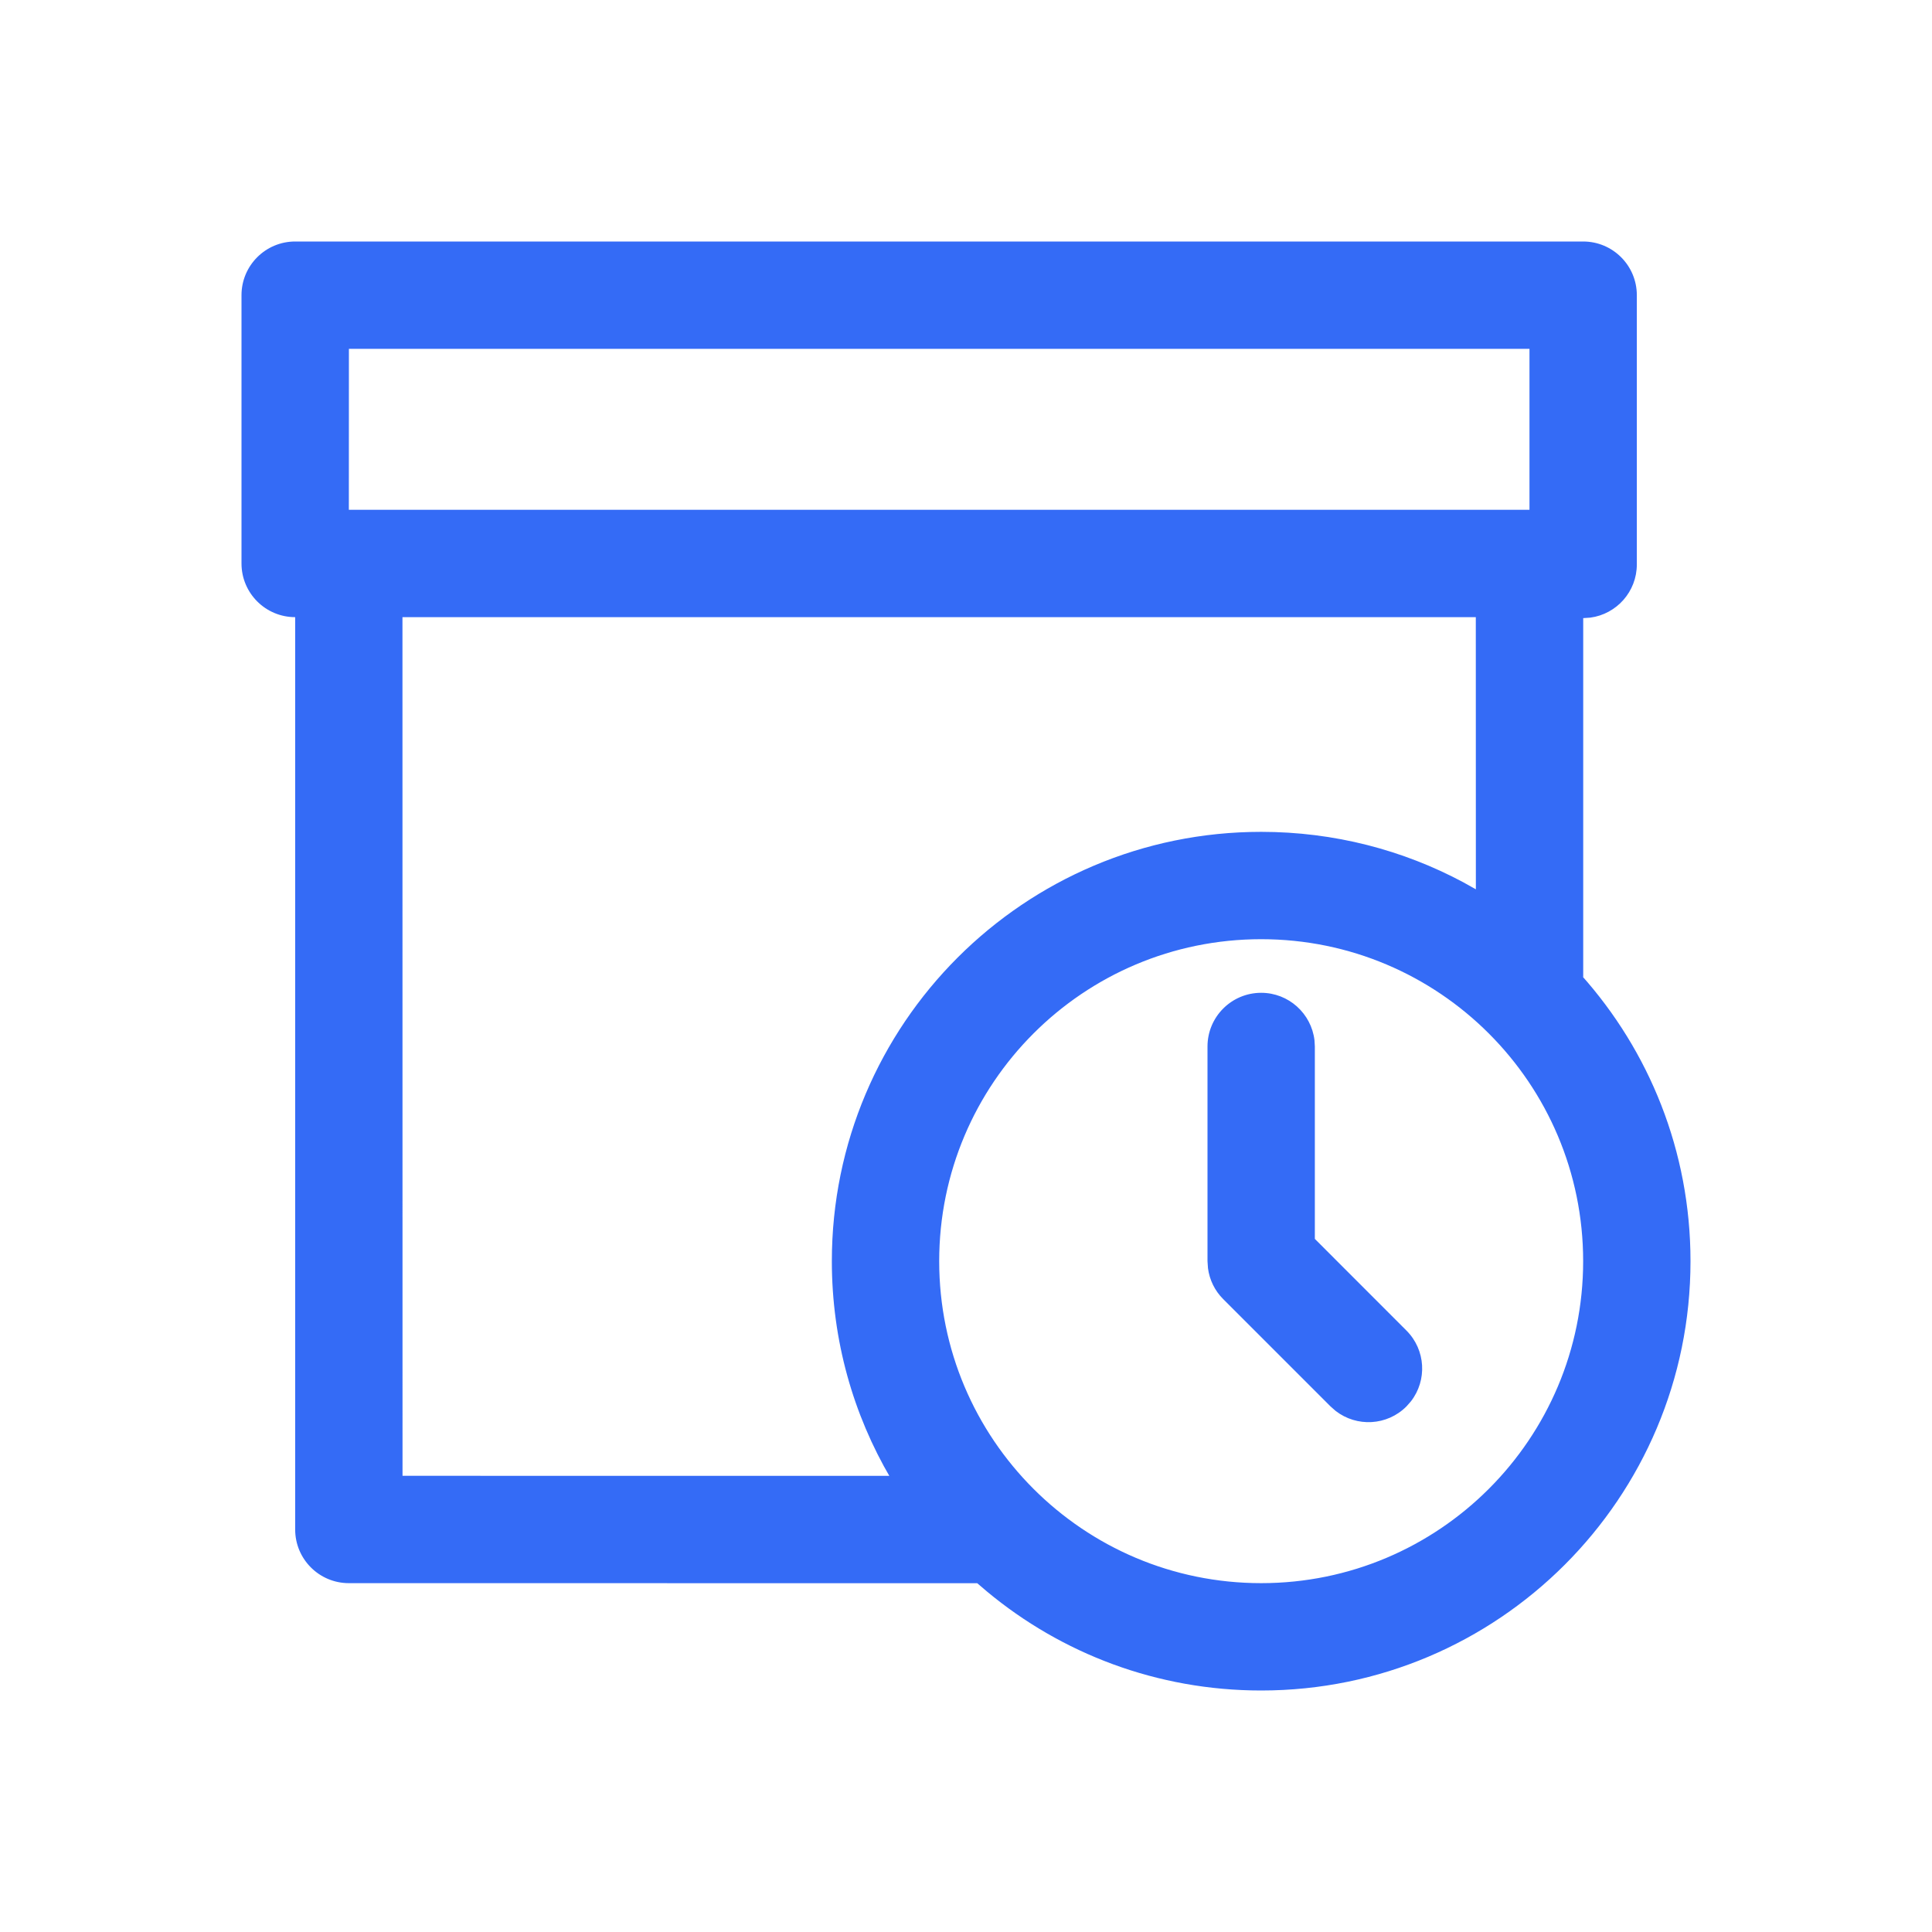 <!--?xml version="1.0" encoding="UTF-8"?-->
<svg width="32px" height="32px" viewBox="0 0 32 32" version="1.1" xmlns="http://www.w3.org/2000/svg" xmlns:xlink="http://www.w3.org/1999/xlink">
    <title>106.待收货</title>
    <g id="106.待收货" stroke="none" stroke-width="1" fill="none" fill-rule="evenodd">
        <g id="待收货" transform="translate(4, 4)" fill="#000000" fill-rule="nonzero">
            <path d="M23.111,0.889 L23.111,5.349 C23.111,5.799 22.776,6.172 22.34,6.23 L22.223,6.238 L22.223,12.186 L22.187,12.146 C23.314,13.404 24,15.066 24,16.889 C24,20.816 20.816,24 16.889,24 C15.162,24 13.579,23.385 12.348,22.361 L12.186,22.223 L1.778,22.222 C1.287,22.222 0.889,21.824 0.889,21.333 L0.889,6.222 C0.398,6.222 0,5.824 0,5.333 L0,0.889 C0,0.398 0.398,0 0.889,0 L22.222,0 C22.713,0 23.111,0.398 23.111,0.889 Z M16.889,11.556 C13.943,11.556 11.556,13.943 11.556,16.889 C11.556,19.834 13.943,22.222 16.889,22.222 C19.834,22.222 22.222,19.834 22.222,16.889 C22.222,13.943 19.834,11.556 16.889,11.556 Z M20.444,6.222 L2.666,6.222 L2.667,20.444 L10.73,20.445 L10.752,20.484 C10.133,19.43 9.778,18.201 9.778,16.889 C9.778,12.962 12.962,9.778 16.889,9.778 C18.1,9.778 19.24,10.08 20.238,10.614 L20.445,10.73 L20.444,6.222 Z M16.889,12.444 C17.345,12.444 17.72,12.788 17.772,13.23 L17.778,13.333 L17.778,16.52 L19.295,18.038 C19.616,18.359 19.64,18.863 19.369,19.211 L19.295,19.295 C18.975,19.616 18.471,19.64 18.122,19.369 L18.038,19.295 L16.26,17.517 C16.121,17.379 16.033,17.198 16.008,17.006 L16,16.889 L16,13.333 C16,12.842 16.398,12.444 16.889,12.444 Z M21.333,1.778 L1.779,1.778 L1.778,4.444 L21.333,4.444 L21.333,1.778 Z" id="形状" fill="#346bf6"></path>
        </g>
    </g>
</svg>